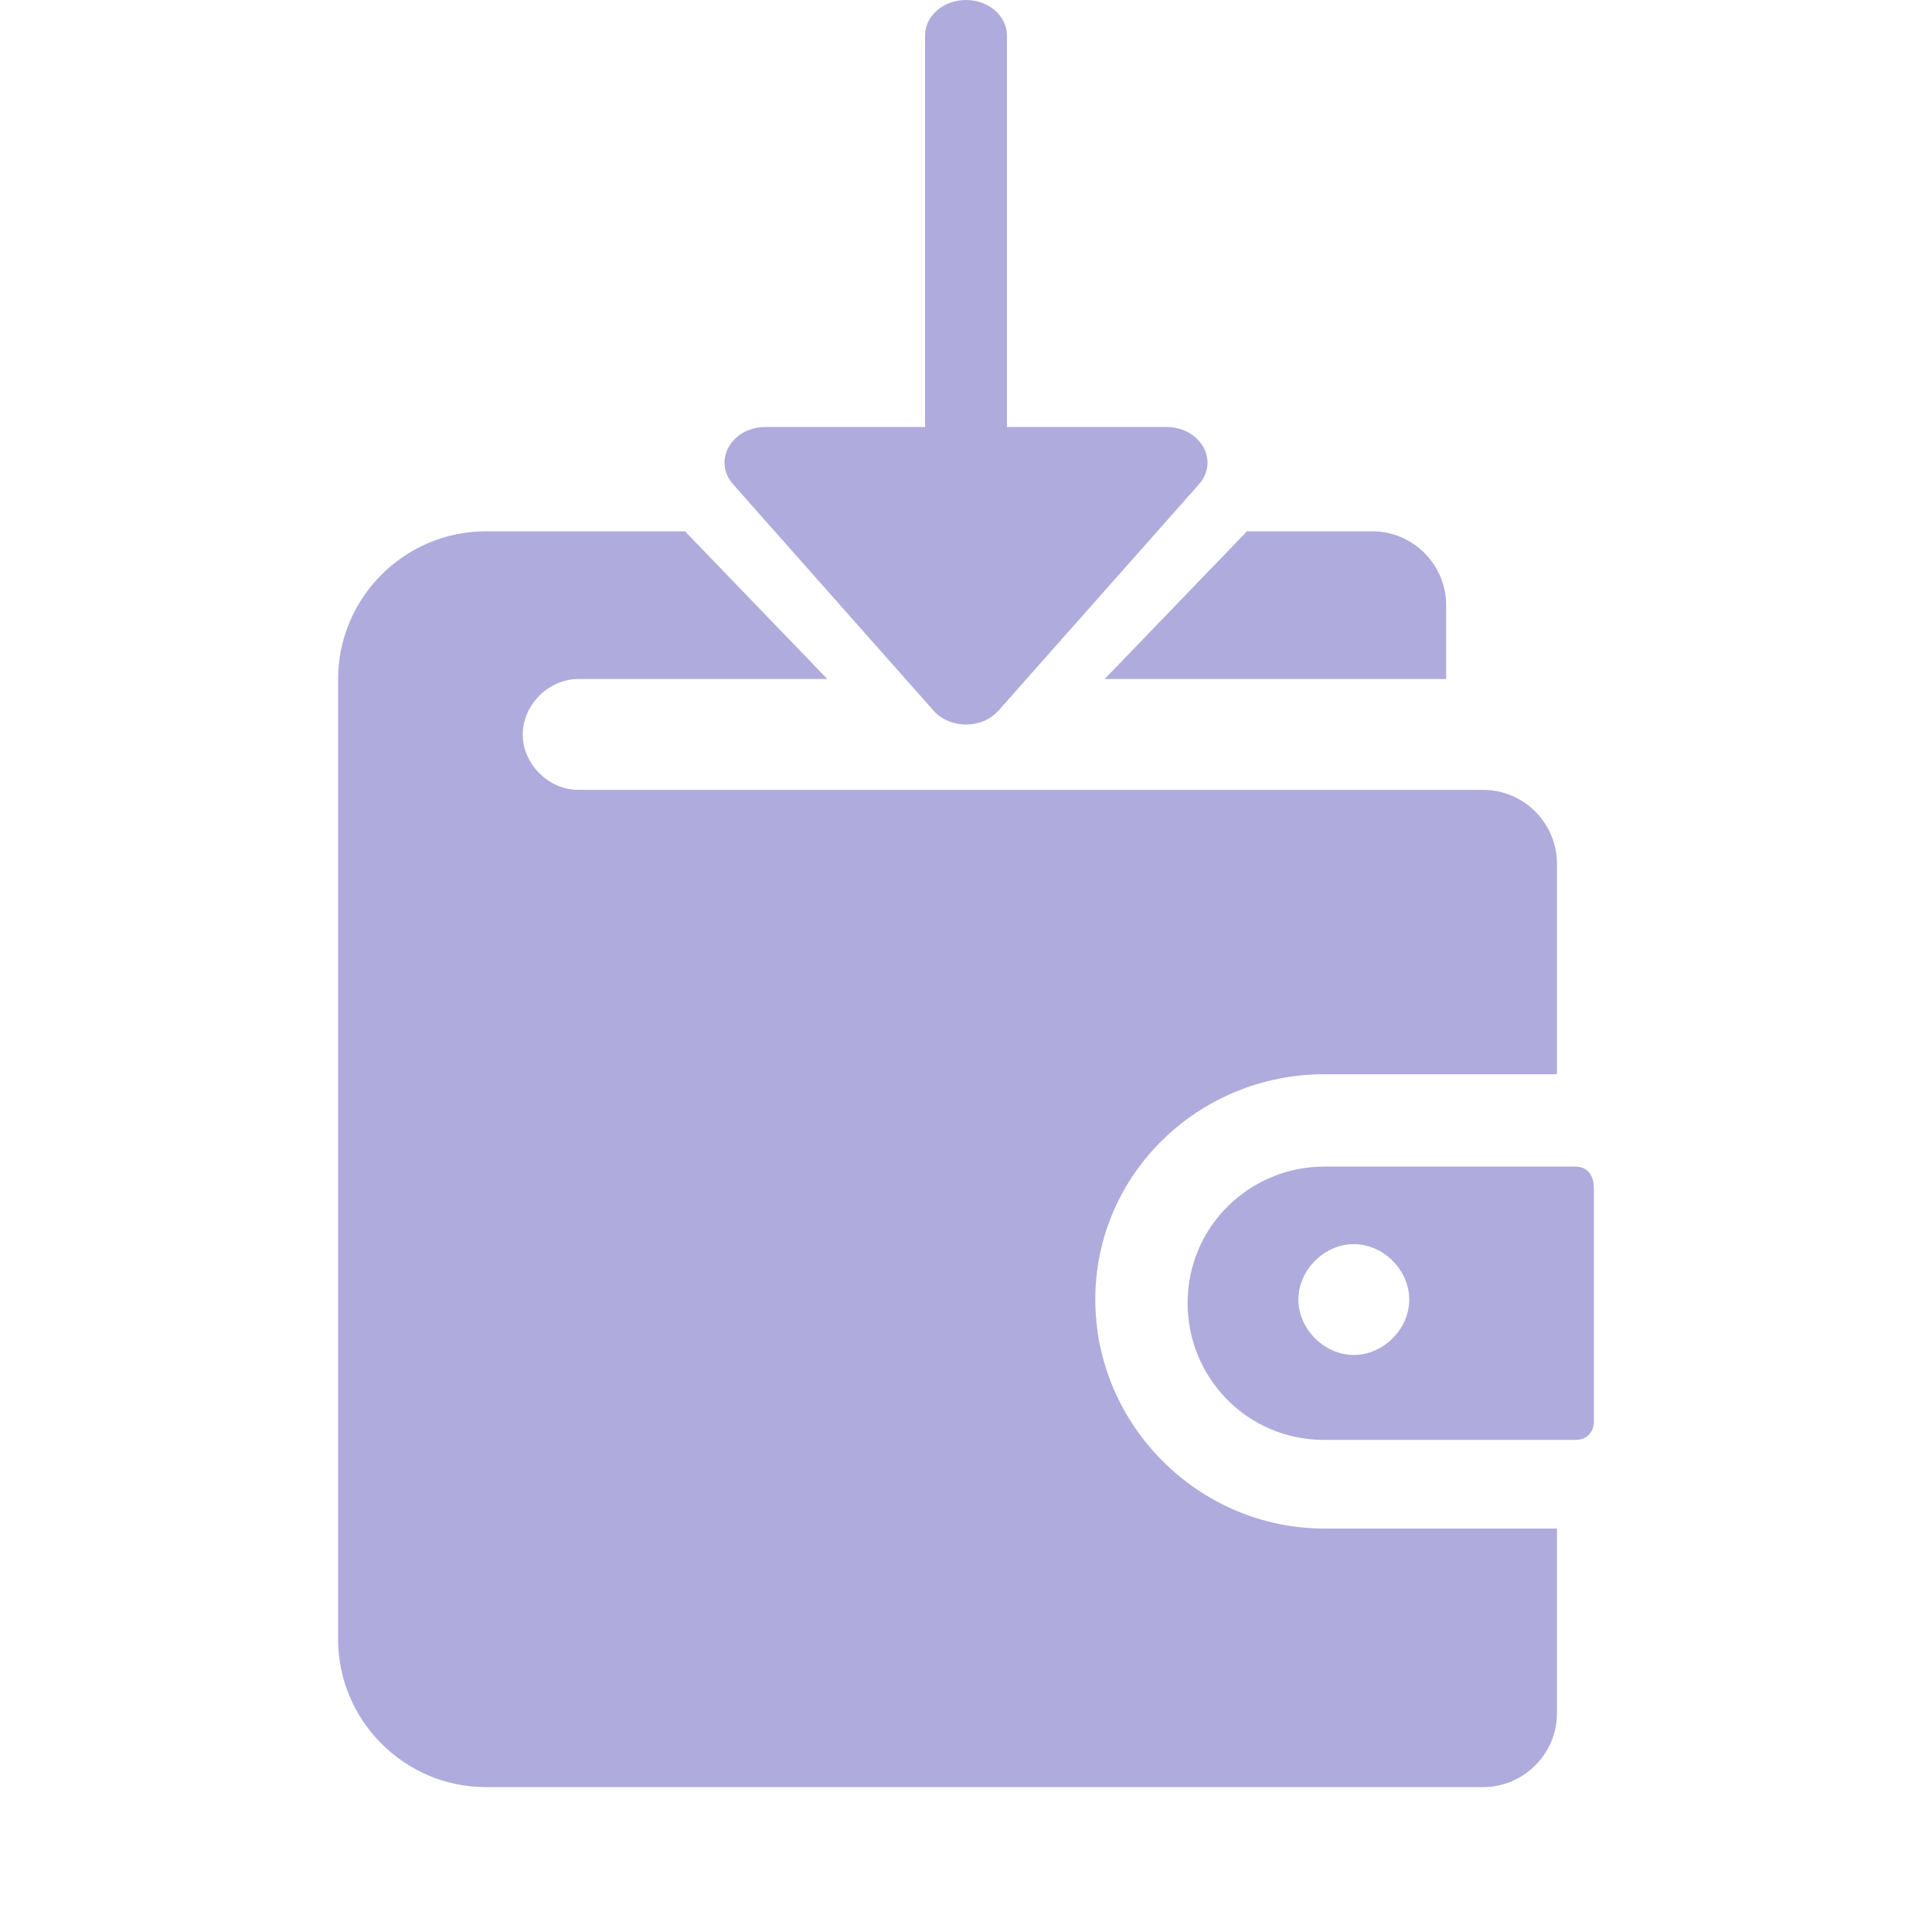 <svg width="40" height="40" viewBox="0 0 40 40" fill="none" xmlns="http://www.w3.org/2000/svg">
<path d="M19.152 0.737V8.841H15.849C15.146 8.841 14.748 9.542 15.178 10.027L19.328 14.713C19.668 15.096 20.332 15.096 20.672 14.713L24.823 10.027C25.252 9.542 24.854 8.841 24.151 8.841H20.848V0.737C20.848 0.33 20.468 0 20 0C19.532 0 19.152 0.33 19.152 0.737Z" fill="#B0ABDD"/>
<path fill-rule="evenodd" clip-rule="evenodd" d="M14.186 11H10.059C8.376 11 7 12.377 7 14.059V33.941C7 35.623 8.376 37 10.059 37H30.706C31.547 37 32.235 36.312 32.235 35.471V31.647H27.418C24.818 31.647 22.677 29.506 22.677 26.906C22.677 24.306 24.818 22.241 27.418 22.241H32.235V17.882C32.235 17.041 31.547 16.353 30.706 16.353H11.971C11.359 16.353 10.823 15.818 10.823 15.206C10.823 14.594 11.359 14.059 11.971 14.059H17.13L14.213 11.032C14.204 11.021 14.195 11.011 14.186 11ZM22.87 14.059L25.787 11.032C25.796 11.021 25.805 11.011 25.814 11H28.412C29.253 11 29.941 11.688 29.941 12.529V14.059H22.87ZM27.418 24.153H32.618C32.847 24.153 33 24.306 33 24.612V29.429C33 29.659 32.847 29.812 32.618 29.812H27.418C25.812 29.812 24.588 28.512 24.588 26.982C24.588 25.377 25.888 24.153 27.418 24.153ZM26.882 26.906C26.882 27.518 27.418 28.053 28.029 28.053C28.641 28.053 29.177 27.518 29.177 26.906C29.177 26.294 28.641 25.759 28.029 25.759C27.418 25.759 26.882 26.294 26.882 26.906Z" fill="#B0ABDD"/>
</svg>
